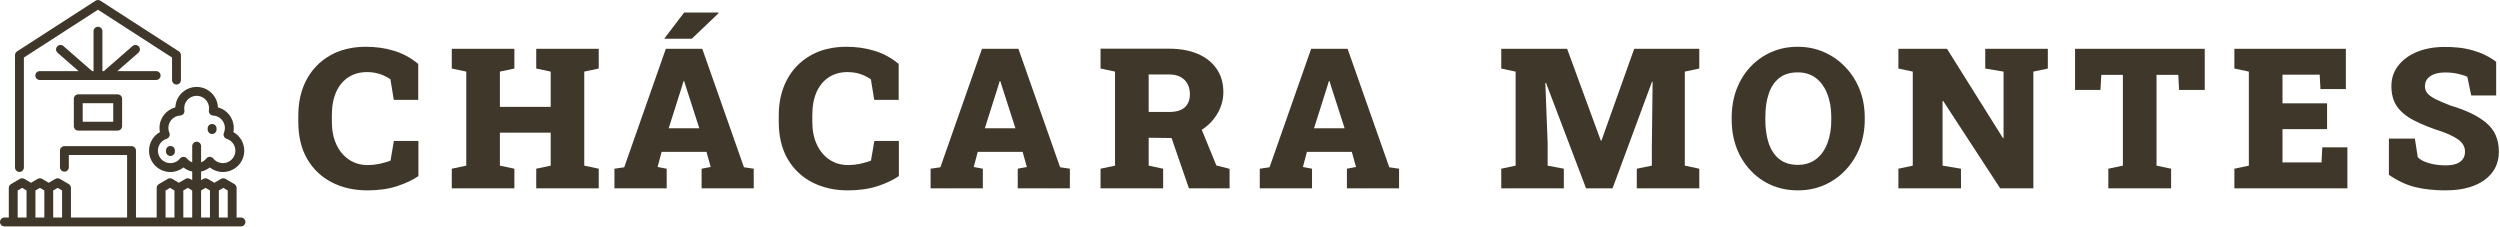 <svg width="815" height="74" viewBox="0 0 815 74" fill="none" xmlns="http://www.w3.org/2000/svg">
<path d="M12.965 26.078C12.166 26.078 11.518 25.429 11.518 24.63C11.518 23.831 12.166 23.183 12.965 23.183H25.625L18.768 17.199C18.166 16.673 18.104 15.759 18.63 15.156C19.155 14.554 20.069 14.492 20.672 15.018L30.027 23.183H30.491V10.171C30.491 9.372 31.139 8.724 31.938 8.724C32.737 8.724 33.385 9.372 33.385 10.171V23.183H33.848L43.204 15.018C43.806 14.492 44.72 14.554 45.246 15.156C45.772 15.759 45.71 16.673 45.107 17.199L38.25 23.183H50.91C51.71 23.183 52.358 23.831 52.358 24.63C52.358 25.429 51.71 26.078 50.91 26.078H12.965ZM6.341 56.052C7.14 56.052 7.788 55.404 7.788 54.605V18.755L31.938 3.17L56.087 18.755L56.088 26.109C56.088 26.908 56.736 27.556 57.535 27.556C58.334 27.556 58.983 26.908 58.983 26.109L58.982 17.966C58.982 17.475 58.733 17.017 58.32 16.75L32.722 0.231C32.245 -0.077 31.631 -0.077 31.153 0.231L5.556 16.75C5.143 17.016 4.893 17.474 4.893 17.966V54.605C4.893 55.404 5.541 56.052 6.341 56.052ZM69.15 43.68C69.95 43.68 70.598 43.032 70.598 42.233V41.861C70.598 41.062 69.95 40.414 69.15 40.414C68.351 40.414 67.703 41.062 67.703 41.861V42.233C67.703 43.032 68.351 43.68 69.15 43.68ZM55.561 47.587C54.761 47.587 54.113 48.236 54.113 49.035V49.406C54.113 50.205 54.761 50.853 55.561 50.853C56.36 50.853 57.008 50.205 57.008 49.406V49.035C57.008 48.236 56.36 47.587 55.561 47.587ZM38.36 30.757C39.16 30.757 39.808 31.405 39.808 32.205V41.126C39.808 41.925 39.16 42.573 38.36 42.573H25.516C24.716 42.573 24.068 41.925 24.068 41.126V32.205C24.068 31.405 24.716 30.757 25.516 30.757H38.36ZM36.913 33.652H26.963V39.678H36.913V33.652ZM80 72.361C80 73.16 79.352 73.808 78.553 73.808H42.913C42.903 73.808 42.892 73.808 42.881 73.808C42.87 73.808 42.859 73.808 42.848 73.808H1.447C0.648 73.808 0 73.16 0 72.361C0 71.561 0.648 70.913 1.447 70.913H2.869V61.259C2.869 60.745 3.142 60.27 3.585 60.01L6.48 58.316C6.931 58.052 7.49 58.052 7.942 58.316L10.106 59.582L12.269 58.316C12.721 58.052 13.28 58.052 13.732 58.316L15.895 59.582L18.058 58.316C18.51 58.052 19.069 58.052 19.521 58.316L22.415 60.01C22.859 60.27 23.131 60.745 23.131 61.259V70.913H41.433V50.532H22.442V54.514C22.442 55.314 21.794 55.962 20.995 55.962C20.196 55.962 19.548 55.314 19.548 54.514V49.085C19.548 48.285 20.196 47.638 20.995 47.638H42.881C43.68 47.638 44.328 48.285 44.328 49.085V70.913H51.08V61.259C51.08 60.745 51.352 60.27 51.796 60.01L54.69 58.316C55.142 58.052 55.701 58.052 56.152 58.316L58.316 59.582L60.479 58.316C60.931 58.052 61.49 58.052 61.941 58.316L62.658 58.735V55.924C61.621 55.705 60.653 55.252 59.82 54.599C58.609 55.549 57.111 56.075 55.535 56.075C51.703 56.075 48.584 52.957 48.584 49.124C48.584 46.562 49.962 44.273 52.126 43.063C52.039 42.622 51.996 42.172 51.996 41.717C51.996 38.501 54.171 35.785 57.161 34.996C57.315 31.299 60.371 28.339 64.105 28.339C67.839 28.339 70.895 31.3 71.05 34.996C74.039 35.785 76.214 38.501 76.214 41.717C76.214 42.173 76.171 42.622 76.084 43.063C78.248 44.273 79.626 46.562 79.626 49.124C79.626 52.957 76.507 56.075 72.675 56.075C71.099 56.075 69.6 55.549 68.39 54.599C67.557 55.252 66.588 55.705 65.552 55.924V58.735L66.269 58.316C66.72 58.052 67.279 58.052 67.731 58.316L69.894 59.582L72.058 58.316C72.509 58.052 73.068 58.052 73.52 58.316L76.414 60.01C76.858 60.27 77.13 60.745 77.13 61.259V70.913H78.552C79.352 70.913 80 71.561 80 72.361ZM8.658 62.089L7.211 61.242L5.764 62.089V70.913H8.658V62.089ZM14.447 62.089L13 61.242L11.553 62.089V70.913H14.447V62.089ZM20.236 62.089L18.789 61.242L17.342 62.089V70.913H20.236L20.236 62.089ZM56.869 62.089L55.421 61.242L53.974 62.089V70.913H56.869V62.089ZM62.658 62.089L61.211 61.242L59.763 62.089V70.913H62.658L62.658 62.089ZM65.553 47.641V52.914C66.214 52.662 66.805 52.237 67.264 51.668C67.539 51.328 67.953 51.13 68.39 51.13C68.828 51.13 69.242 51.328 69.517 51.668C70.292 52.629 71.443 53.18 72.675 53.18C74.912 53.18 76.731 51.36 76.731 49.124C76.731 47.343 75.591 45.788 73.894 45.254C73.504 45.132 73.184 44.85 73.013 44.479C72.842 44.108 72.836 43.681 72.997 43.306C73.211 42.803 73.32 42.268 73.32 41.716C73.32 39.548 71.625 37.768 69.461 37.665C69.048 37.645 68.663 37.45 68.403 37.127C68.143 36.805 68.034 36.386 68.103 35.978C68.142 35.75 68.161 35.519 68.161 35.29C68.161 33.054 66.342 31.234 64.105 31.234C61.869 31.234 60.05 33.054 60.05 35.29C60.05 35.52 60.069 35.751 60.107 35.977C60.176 36.386 60.067 36.804 59.808 37.127C59.548 37.45 59.163 37.645 58.749 37.665C56.586 37.768 54.891 39.548 54.891 41.716C54.891 42.268 54.999 42.803 55.214 43.306C55.374 43.681 55.368 44.108 55.197 44.479C55.026 44.85 54.706 45.132 54.317 45.254C52.62 45.788 51.479 47.343 51.479 49.124C51.479 51.361 53.299 53.18 55.535 53.18C56.767 53.18 57.919 52.629 58.694 51.668C58.968 51.328 59.383 51.13 59.82 51.13C60.258 51.13 60.672 51.328 60.947 51.668C61.406 52.237 61.996 52.662 62.658 52.914V47.641C62.658 46.842 63.306 46.194 64.105 46.194C64.904 46.194 65.553 46.842 65.553 47.641ZM68.447 62.089L67 61.242L65.553 62.089V70.913H68.447L68.447 62.089ZM74.236 62.089L72.789 61.242L71.342 62.089V70.913H74.236V62.089Z" fill="#3F372A"/>
<path d="M119.75 62.06C115.417 62.06 111.552 61.185 108.156 59.435C104.76 57.685 102.094 55.154 100.156 51.842C98.219 48.508 97.25 44.467 97.25 39.717V37.623C97.25 33.248 98.135 29.383 99.906 26.029C101.698 22.654 104.24 20.019 107.531 18.123C110.844 16.206 114.771 15.248 119.312 15.248C122.479 15.248 125.49 15.675 128.344 16.529C131.219 17.363 133.885 18.8 136.344 20.842V32.56H128.375L127.281 25.842C126.573 25.363 125.823 24.946 125.031 24.592C124.26 24.238 123.427 23.967 122.531 23.779C121.656 23.592 120.708 23.498 119.688 23.498C117.375 23.498 115.354 24.05 113.625 25.154C111.896 26.258 110.552 27.863 109.594 29.967C108.656 32.05 108.188 34.581 108.188 37.56V39.717C108.188 42.508 108.677 44.967 109.656 47.092C110.635 49.196 112 50.842 113.75 52.029C115.521 53.217 117.562 53.81 119.875 53.81C121.104 53.81 122.354 53.685 123.625 53.435C124.896 53.165 126.125 52.81 127.312 52.373L128.406 45.935H136.406V57.404C134.594 58.654 132.281 59.748 129.469 60.685C126.656 61.602 123.417 62.06 119.75 62.06Z" fill="#3F372A"/>
<path d="M147.281 61.404V54.998L152 53.998V23.342L147.281 22.342V15.904H167.688V22.342L162.969 23.342V34.842H179.531V23.342L174.812 22.342V15.904H195.188V22.342L190.469 23.342V53.998L195.188 54.998V61.404H174.812V54.998L179.531 53.998V43.248H162.969V53.998L167.688 54.998V61.404H147.281Z" fill="#3F372A"/>
<path d="M200.312 61.404V54.998L203.5 54.529L217.062 15.904H228.938L242.531 54.529L245.719 54.998V61.404H228.719V54.998L231.688 54.435L230.312 49.498H215.688L214.375 54.435L217.344 54.998V61.404H200.312ZM218 41.81H227.969L223.531 28.029L223.031 26.435H222.844L222.312 28.185L218 41.81ZM216.531 12.623L223.031 4.092H234.219L234.281 4.279L225.531 12.623H216.531Z" fill="#3F372A"/>
<path d="M276.375 62.06C272.042 62.06 268.177 61.185 264.781 59.435C261.385 57.685 258.719 55.154 256.781 51.842C254.844 48.508 253.875 44.467 253.875 39.717V37.623C253.875 33.248 254.76 29.383 256.531 26.029C258.323 22.654 260.865 20.019 264.156 18.123C267.469 16.206 271.396 15.248 275.938 15.248C279.104 15.248 282.115 15.675 284.969 16.529C287.844 17.363 290.51 18.8 292.969 20.842V32.56H285L283.906 25.842C283.198 25.363 282.448 24.946 281.656 24.592C280.885 24.238 280.052 23.967 279.156 23.779C278.281 23.592 277.333 23.498 276.312 23.498C274 23.498 271.979 24.05 270.25 25.154C268.521 26.258 267.177 27.863 266.219 29.967C265.281 32.05 264.812 34.581 264.812 37.56V39.717C264.812 42.508 265.302 44.967 266.281 47.092C267.26 49.196 268.625 50.842 270.375 52.029C272.146 53.217 274.188 53.81 276.5 53.81C277.729 53.81 278.979 53.685 280.25 53.435C281.521 53.165 282.75 52.81 283.938 52.373L285.031 45.935H293.031V57.404C291.219 58.654 288.906 59.748 286.094 60.685C283.281 61.602 280.042 62.06 276.375 62.06Z" fill="#3F372A"/>
<path d="M303.375 61.404V54.998L306.562 54.529L320.125 15.904H332L345.594 54.529L348.781 54.998V61.404H331.781V54.998L334.75 54.435L333.375 49.498H318.75L317.438 54.435L320.406 54.998V61.404H303.375ZM321.062 41.81H331.031L326.594 28.029L326.094 26.435H325.906L325.375 28.185L321.062 41.81Z" fill="#3F372A"/>
<path d="M358.781 61.404V54.998L363.5 53.998V23.342L358.781 22.342V15.873H381.156C384.76 15.873 387.885 16.446 390.531 17.592C393.177 18.738 395.219 20.373 396.656 22.498C398.094 24.602 398.812 27.102 398.812 29.998C398.812 32.665 398.083 35.144 396.625 37.435C395.188 39.727 393.208 41.571 390.688 42.967C388.167 44.342 385.292 45.019 382.062 44.998L374.469 44.904V53.998L379.188 54.998V61.404H358.781ZM387.594 61.404L381.469 43.654L391 40.404L396.531 53.935L400.844 55.029V61.404H387.594ZM374.469 36.498H381.281C383.406 36.498 385.042 36.008 386.188 35.029C387.333 34.029 387.906 32.592 387.906 30.717C387.906 28.779 387.323 27.227 386.156 26.06C384.99 24.873 383.323 24.279 381.156 24.279H374.469V36.498Z" fill="#3F372A"/>
<path d="M410.688 61.404V54.998L413.875 54.529L427.438 15.904H439.312L452.906 54.529L456.094 54.998V61.404H439.094V54.998L442.062 54.435L440.688 49.498H426.062L424.75 54.435L427.719 54.998V61.404H410.688ZM428.375 41.81H438.344L433.906 28.029L433.406 26.435H433.219L432.688 28.185L428.375 41.81Z" fill="#3F372A"/>
<path d="M489.406 61.404V54.998L494.094 53.998V23.342L489.406 22.342V15.904H510.875L521.875 45.873H522.062L532.75 15.904H553.969V22.342L549.25 23.342V53.998L553.969 54.998V61.404H533.594V54.998L538.5 53.998V48.06L538.75 26.654L538.562 26.623L525.688 61.404H517.062L504 27.029L503.781 27.06L504.531 46.56V53.998L509.812 54.998V61.404H489.406Z" fill="#3F372A"/>
<path d="M586.125 62.06C582.979 62.06 580.083 61.487 577.438 60.342C574.812 59.175 572.531 57.55 570.594 55.467C568.656 53.383 567.156 50.946 566.094 48.154C565.052 45.342 564.531 42.29 564.531 38.998V38.279C564.531 35.008 565.052 31.977 566.094 29.185C567.156 26.394 568.646 23.956 570.562 21.873C572.5 19.79 574.781 18.165 577.406 16.998C580.031 15.831 582.917 15.248 586.062 15.248C589.146 15.248 592.01 15.831 594.656 16.998C597.302 18.165 599.615 19.79 601.594 21.873C603.594 23.956 605.146 26.394 606.25 29.185C607.354 31.977 607.906 35.008 607.906 38.279V38.998C607.906 42.29 607.354 45.342 606.25 48.154C605.146 50.946 603.604 53.383 601.625 55.467C599.646 57.55 597.333 59.175 594.688 60.342C592.042 61.487 589.188 62.06 586.125 62.06ZM586.125 53.748C588.417 53.748 590.375 53.133 592 51.904C593.625 50.675 594.865 48.956 595.719 46.748C596.573 44.54 597 41.956 597 38.998V38.217C597 35.321 596.562 32.779 595.688 30.592C594.833 28.383 593.594 26.665 591.969 25.435C590.344 24.206 588.375 23.592 586.062 23.592C583.625 23.592 581.625 24.196 580.062 25.404C578.521 26.613 577.375 28.31 576.625 30.498C575.875 32.685 575.5 35.258 575.5 38.217V38.998C575.5 41.956 575.875 44.55 576.625 46.779C577.396 48.987 578.562 50.706 580.125 51.935C581.708 53.144 583.708 53.748 586.125 53.748Z" fill="#3F372A"/>
<path d="M618.875 61.404V54.998L623.562 53.998V23.342L618.875 22.342V15.904H634.719L652.969 45.029H653.156V23.342L647.188 22.342V15.904H667.594V22.342L662.875 23.342V61.404H652.062L633.469 32.904H633.281V53.998L639.281 54.998V61.404H618.875Z" fill="#3F372A"/>
<path d="M687.312 61.404V54.998L692.062 53.998V24.404H685.031L684.75 29.31H676.469V15.904H718.75V29.31H710.375L710.125 24.404H703.031V53.998L707.781 54.998V61.404H687.312Z" fill="#3F372A"/>
<path d="M728.406 61.404V54.998L733.125 53.998V23.342L728.406 22.342V15.904H764.75V29.029H756.469L756.219 24.342H744.094V33.685H758.625V42.092H744.094V52.935H756.812L757.062 48.029H765.25V61.404H728.406Z" fill="#3F372A"/>
<path d="M797.25 62.06C793.542 62.06 790.25 61.706 787.375 60.998C784.5 60.29 781.635 58.956 778.781 56.998V45.185H787.25L788.188 51.248C788.854 51.998 790.031 52.633 791.719 53.154C793.406 53.654 795.25 53.904 797.25 53.904C798.646 53.904 799.812 53.737 800.75 53.404C801.688 53.05 802.396 52.54 802.875 51.873C803.354 51.206 803.594 50.404 803.594 49.467C803.594 48.571 803.365 47.769 802.906 47.06C802.469 46.352 801.74 45.685 800.719 45.06C799.698 44.415 798.323 43.758 796.594 43.092C792.698 41.842 789.5 40.571 787 39.279C784.5 37.987 782.635 36.456 781.406 34.685C780.198 32.915 779.594 30.717 779.594 28.092C779.594 25.571 780.312 23.373 781.75 21.498C783.188 19.602 785.167 18.113 787.688 17.029C790.208 15.946 793.094 15.373 796.344 15.31C800.052 15.227 803.333 15.602 806.188 16.435C809.042 17.248 811.562 18.488 813.75 20.154V31.123H805.625L804.344 25.029C803.635 24.675 802.625 24.352 801.312 24.06C800 23.769 798.604 23.623 797.125 23.623C795.854 23.623 794.719 23.79 793.719 24.123C792.74 24.456 791.958 24.956 791.375 25.623C790.812 26.29 790.531 27.123 790.531 28.123C790.531 28.935 790.771 29.665 791.25 30.31C791.729 30.935 792.573 31.571 793.781 32.217C794.99 32.842 796.677 33.571 798.844 34.404C804.01 35.925 807.927 37.831 810.594 40.123C813.281 42.394 814.625 45.487 814.625 49.404C814.625 52.092 813.896 54.383 812.438 56.279C810.979 58.154 808.948 59.592 806.344 60.592C803.74 61.571 800.708 62.06 797.25 62.06Z" fill="#3F372A"/>
</svg>
